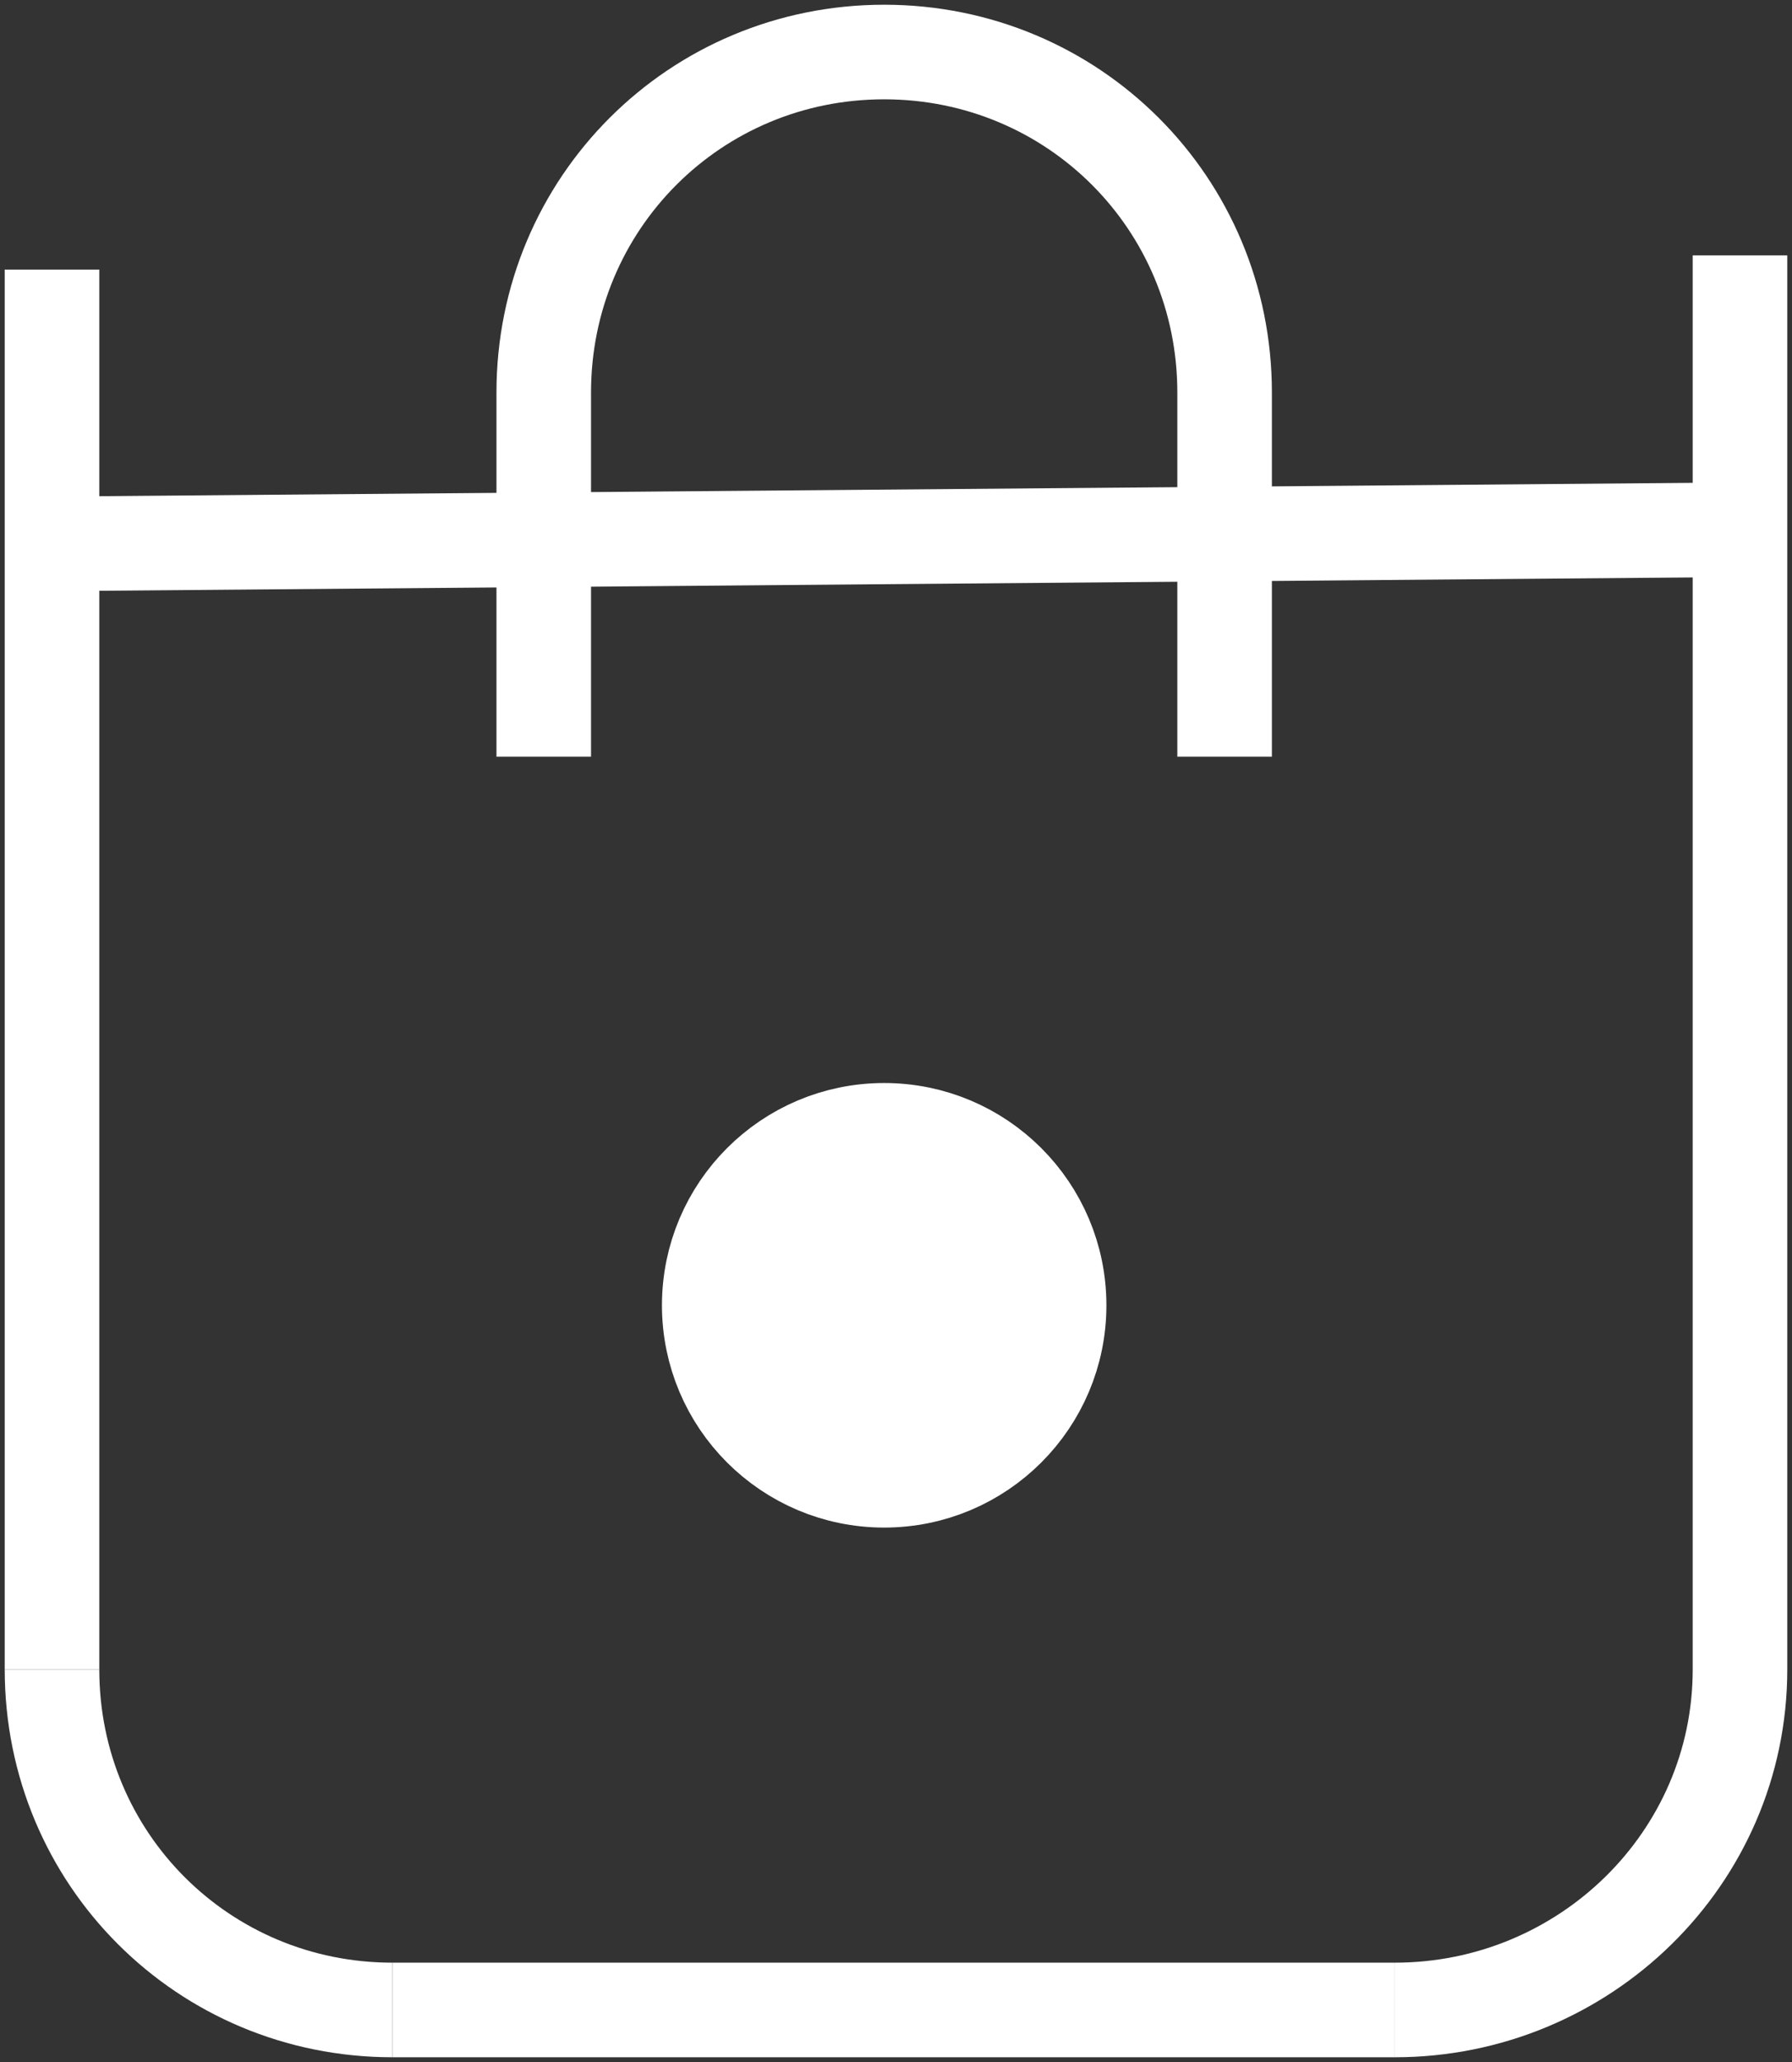 <?xml version="1.0" encoding="utf-8"?>
<!-- Generator: Adobe Illustrator 22.1.0, SVG Export Plug-In . SVG Version: 6.00 Build 0)  -->
<svg version="1.1" id="图层_1" xmlns="http://www.w3.org/2000/svg" xmlns:xlink="http://www.w3.org/1999/xlink" x="0px" y="0px"
	 viewBox="0 0 37.9 43.6" style="enable-background:new 0 0 37.9 43.6;" xml:space="preserve">
<rect x="0" y="0" width="37.9" height="43.6" fill="#333333" stroke="none"/>
<style type="text/css">
	.st0{fill:#FFFFFF;stroke:#FFFFFF;stroke-width:2;stroke-miterlimit:10;}
	.st1{fill:none;stroke:#FFFFFF;stroke-width:2;stroke-miterlimit:10;}
</style>
<g>
	<circle class="st0" cx="18.7" cy="27.6" r="3.7"/>
	<g>
		<line class="st1" x1="1.1" y1="35.3" x2="1.1" y2="5.7"/>
		<line class="st1" x1="29.5" y1="42.5" x2="8.3" y2="42.5"/>
		<path class="st1" d="M11.5,16V8.3c0-4,3.2-7.2,7.2-7.2s7.2,3.2,7.2,7.2V16"/>
		<line class="st1" x1="1.1" y1="11.5" x2="36.9" y2="11.2"/>
	</g>
	<path class="st1" d="M8.3,42.5c-4,0-7.2-3.2-7.2-7.2"/>
	<path class="st1" d="M29.5,42.5c4,0,7.3-3.2,7.3-7.2V5.4"/>
</g>
</svg>
